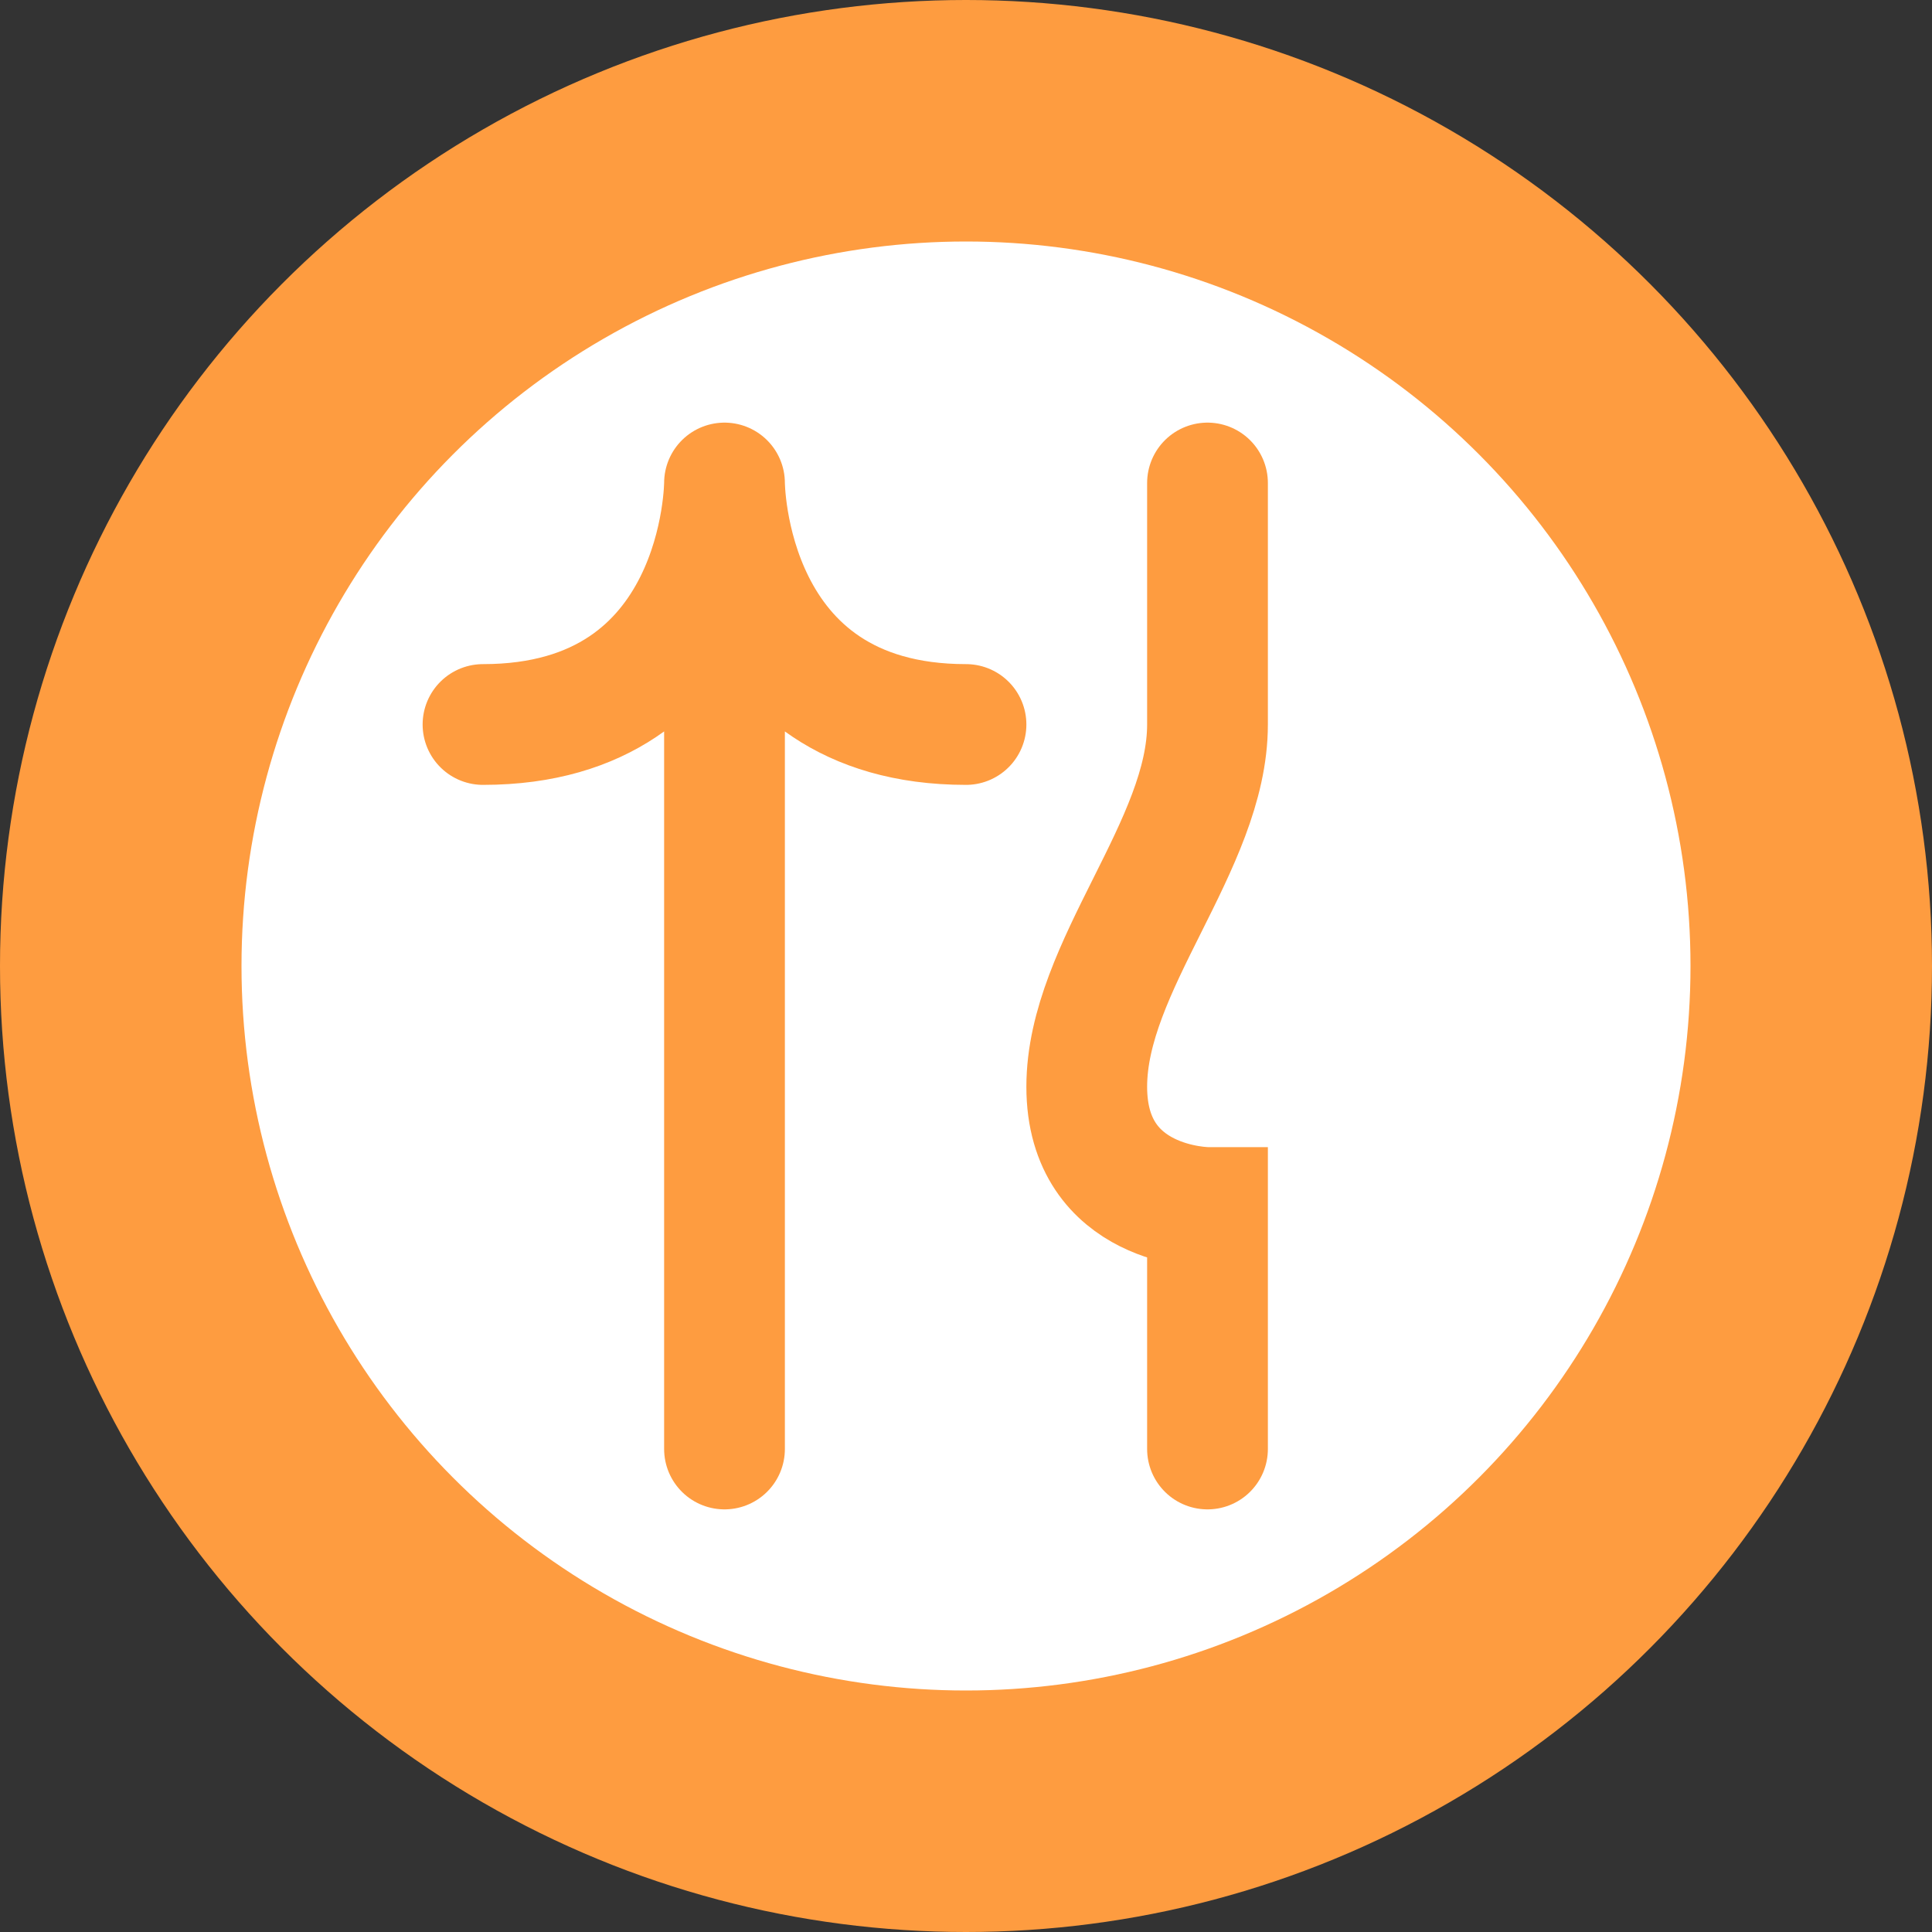 <?xml version="1.0" encoding="UTF-8"?>
<svg width="32" height="32" viewBox="0 0 32 32" fill="none" xmlns="http://www.w3.org/2000/svg">
    <rect x="0" y="0" width="32" height="32" fill="#333333" stroke="none"/>
    <circle cx="16" cy="16" r="16" fill="#FE9C40"/>
    <circle cx="16" cy="16" r="12" fill="white"/>
    <path d="M12 8v16M12 8c0 0 0 4-4 4M12 8c0 0 0 4 4 4" 
          stroke="#FE9C40" 
          stroke-width="2" 
          stroke-linecap="round"/>
    <path d="M20 8v4c0 2-2 4-2 6c0 2 2 2 2 2v4" 
          stroke="#FE9C40" 
          stroke-width="2" 
          stroke-linecap="round"/>
</svg>
